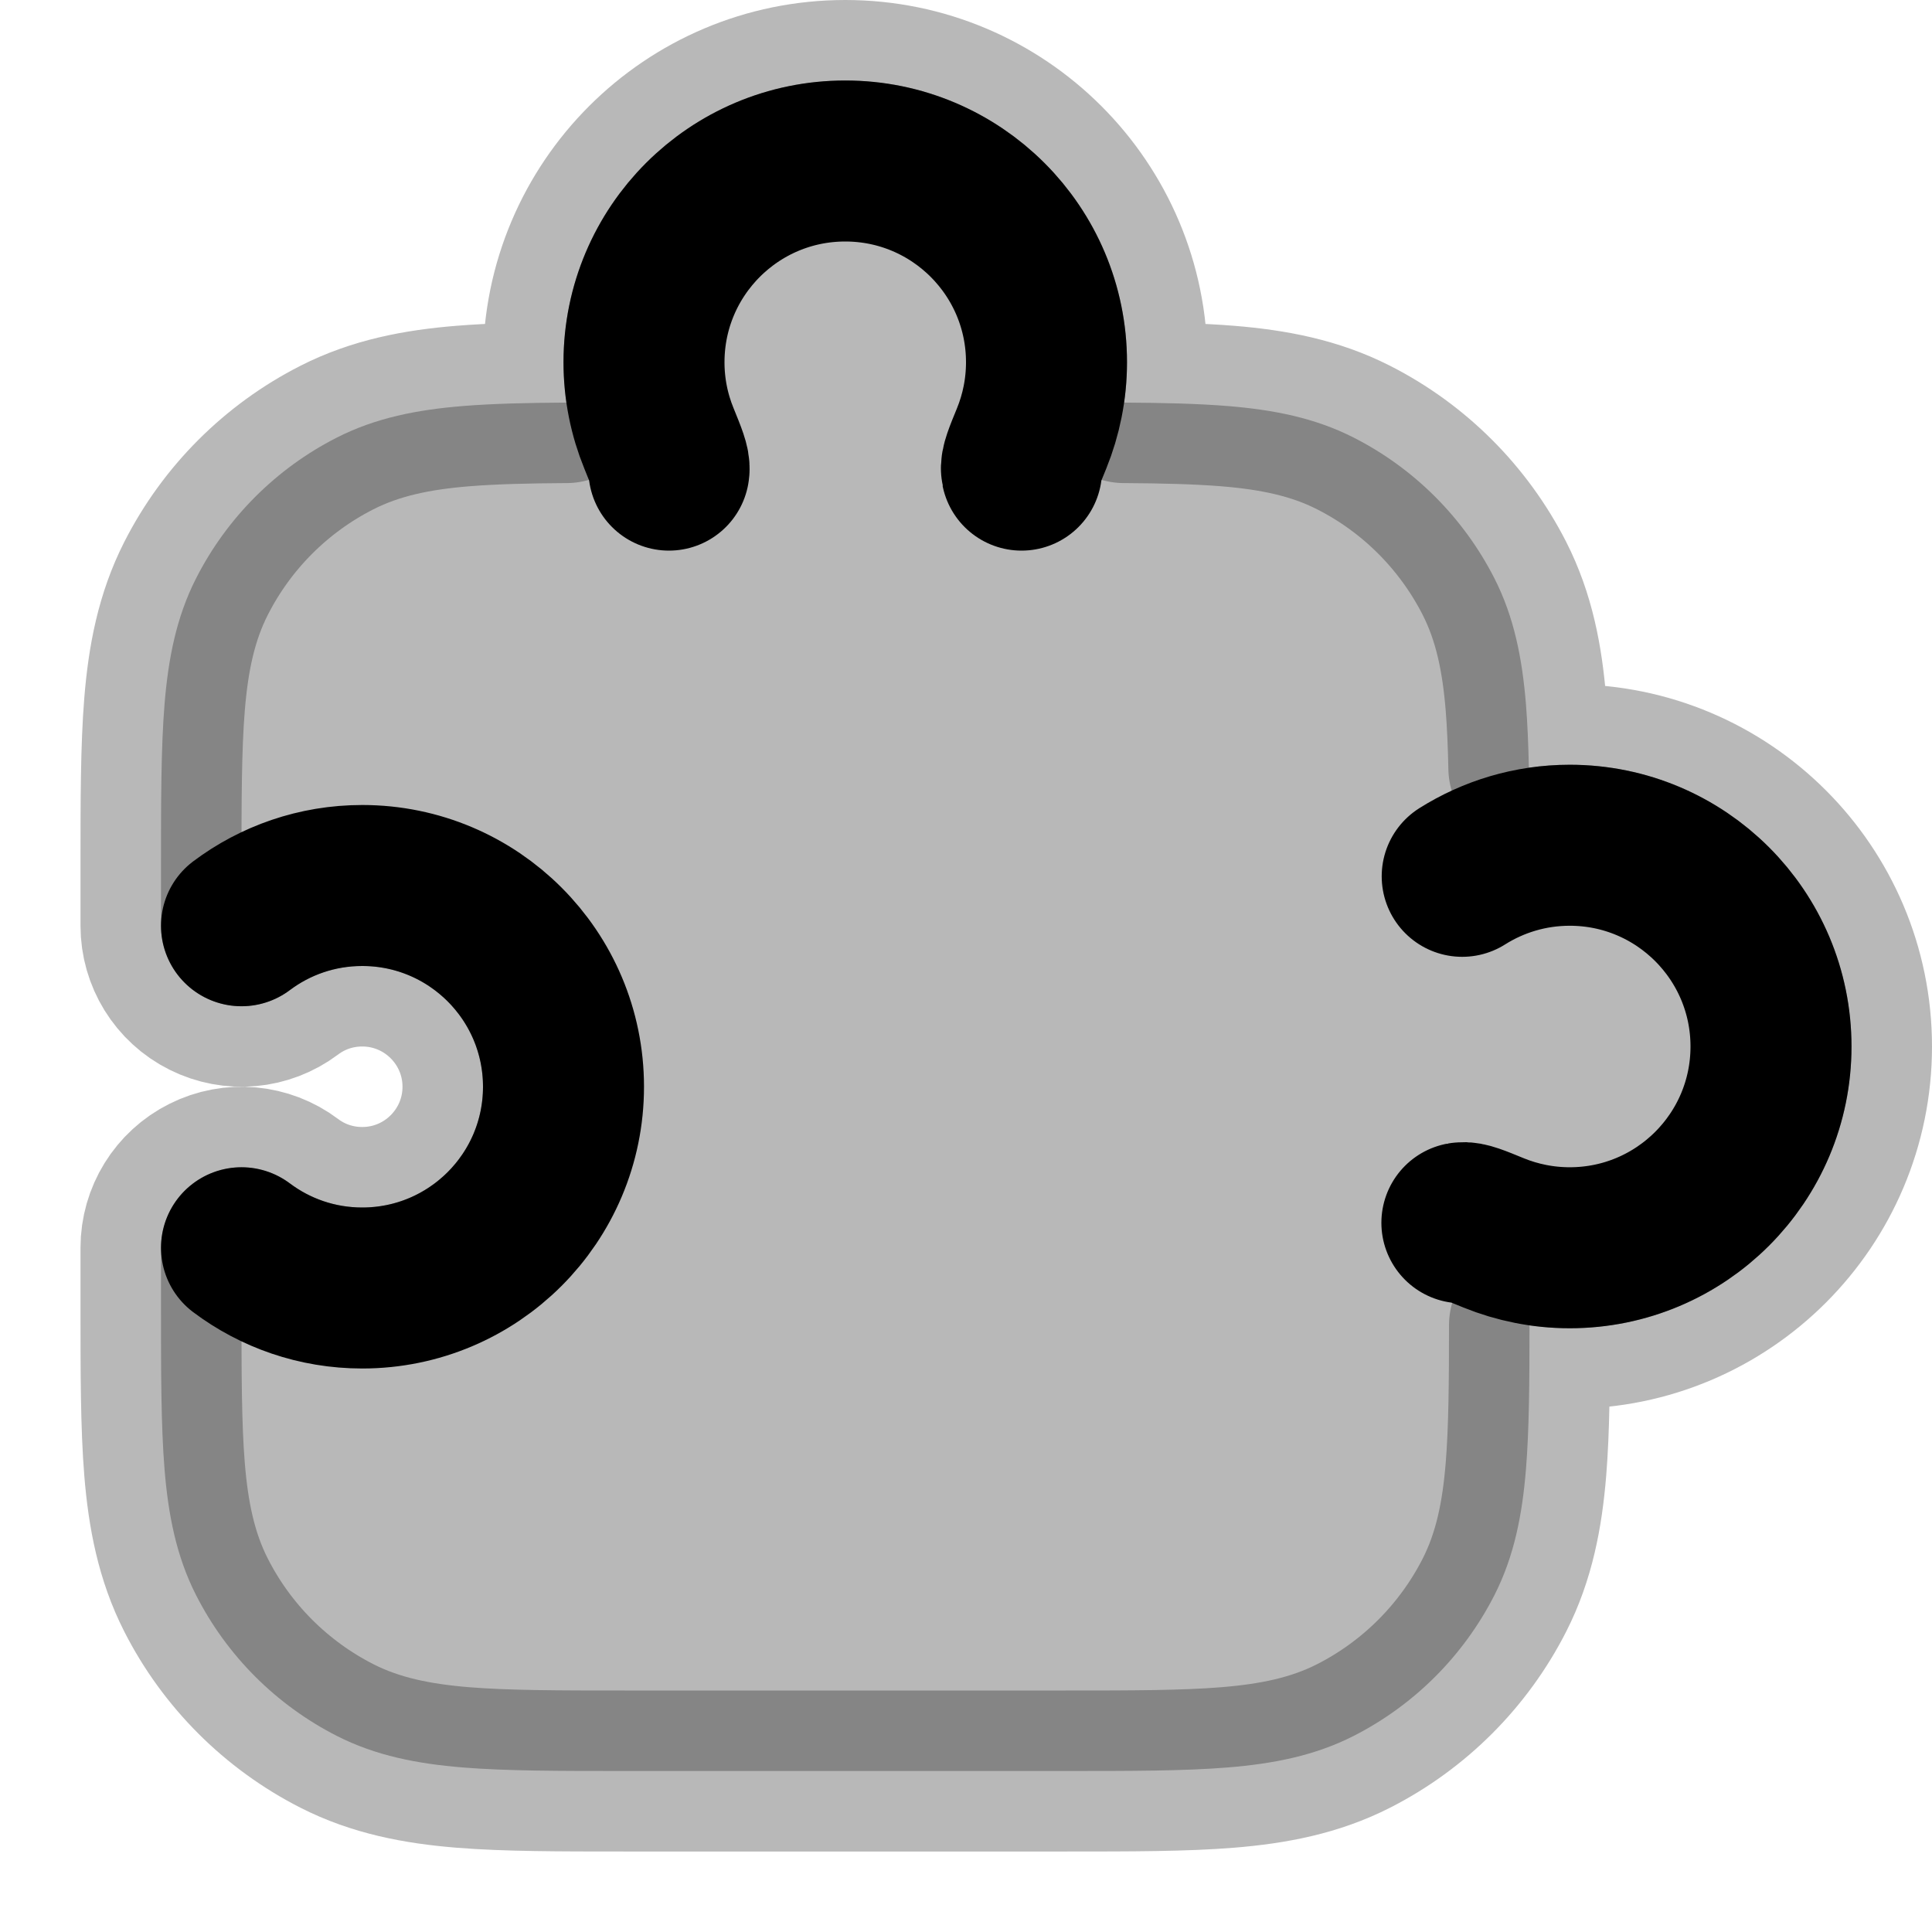 <svg
  xmlns="http://www.w3.org/2000/svg"
  width="24"
  height="24"
  viewBox="0 0 24 24"
  fill="none"
  stroke="currentColor"
  stroke-width="2"
  stroke-linecap="round"
  stroke-linejoin="round"
>
  <path d="M16.816 21.564C17.569 21.18 18.18 20.569 18.564 19.816C18.811 19.331 18.91 18.814 18.956 18.252C18.996 17.762 19 17.17 19 16.464C19.163 16.488 19.331 16.5 19.5 16.5C21.433 16.5 23 14.933 23 13C23 11.067 21.433 9.5 19.5 9.5C19.328 9.5 19.158 9.513 18.992 9.537C18.986 9.249 18.975 8.987 18.956 8.748C18.91 8.186 18.811 7.669 18.564 7.184C18.18 6.431 17.569 5.819 16.816 5.436C16.331 5.189 15.814 5.09 15.252 5.044C14.882 5.014 14.455 5.004 13.964 5.001C13.988 4.837 14 4.67 14 4.5C14 2.567 12.433 1 10.5 1C8.567 1 7 2.567 7 4.5C7 4.67 7.012 4.837 7.036 5.001C6.545 5.004 6.118 5.014 5.748 5.044C5.186 5.09 4.669 5.189 4.184 5.436C3.431 5.819 2.819 6.431 2.436 7.184C2.189 7.669 2.09 8.186 2.044 8.748C2 9.289 2 9.954 2 10.759V11.5C2 11.879 2.214 12.225 2.553 12.394C2.892 12.564 3.298 12.527 3.601 12.299C3.851 12.111 4.161 12 4.5 12C5.328 12 6 12.672 6 13.5C6 14.328 5.328 15 4.5 15C4.161 15 3.851 14.889 3.601 14.701C3.298 14.473 2.892 14.436 2.553 14.606C2.214 14.775 2 15.121 2 15.5V16.241C2 17.046 2 17.711 2.044 18.252C2.09 18.814 2.189 19.331 2.436 19.816C2.819 20.569 3.431 21.18 4.184 21.564C4.669 21.811 5.186 21.91 5.748 21.956C6.289 22 6.954 22 7.759 22H13.241C14.046 22 14.711 22 15.252 21.956C15.814 21.91 16.331 21.811 16.816 21.564Z" fill="currentColor" opacity="0.28"/>
  <path d="M8.31 5.84C8.322 5.78 8.276 5.668 8.185 5.444C8.066 5.153 8 4.834 8 4.5C8 3.119 9.119 2 10.5 2C11.881 2 13 3.119 13 4.5C13 4.834 12.934 5.153 12.816 5.444C12.724 5.668 12.678 5.78 12.69 5.84M3 11.5C3.418 11.186 3.937 11 4.5 11C5.881 11 7 12.119 7 13.5C7 14.881 5.881 16 4.5 16C3.937 16 3.418 15.814 3 15.5M18.16 15.19C18.22 15.178 18.332 15.224 18.556 15.316C18.847 15.434 19.166 15.5 19.5 15.5C20.881 15.5 22 14.381 22 13C22 11.619 20.881 10.5 19.5 10.5C19.009 10.5 18.551 10.642 18.164 10.886" stroke="currentColor" stroke-width="2"/>
</svg>